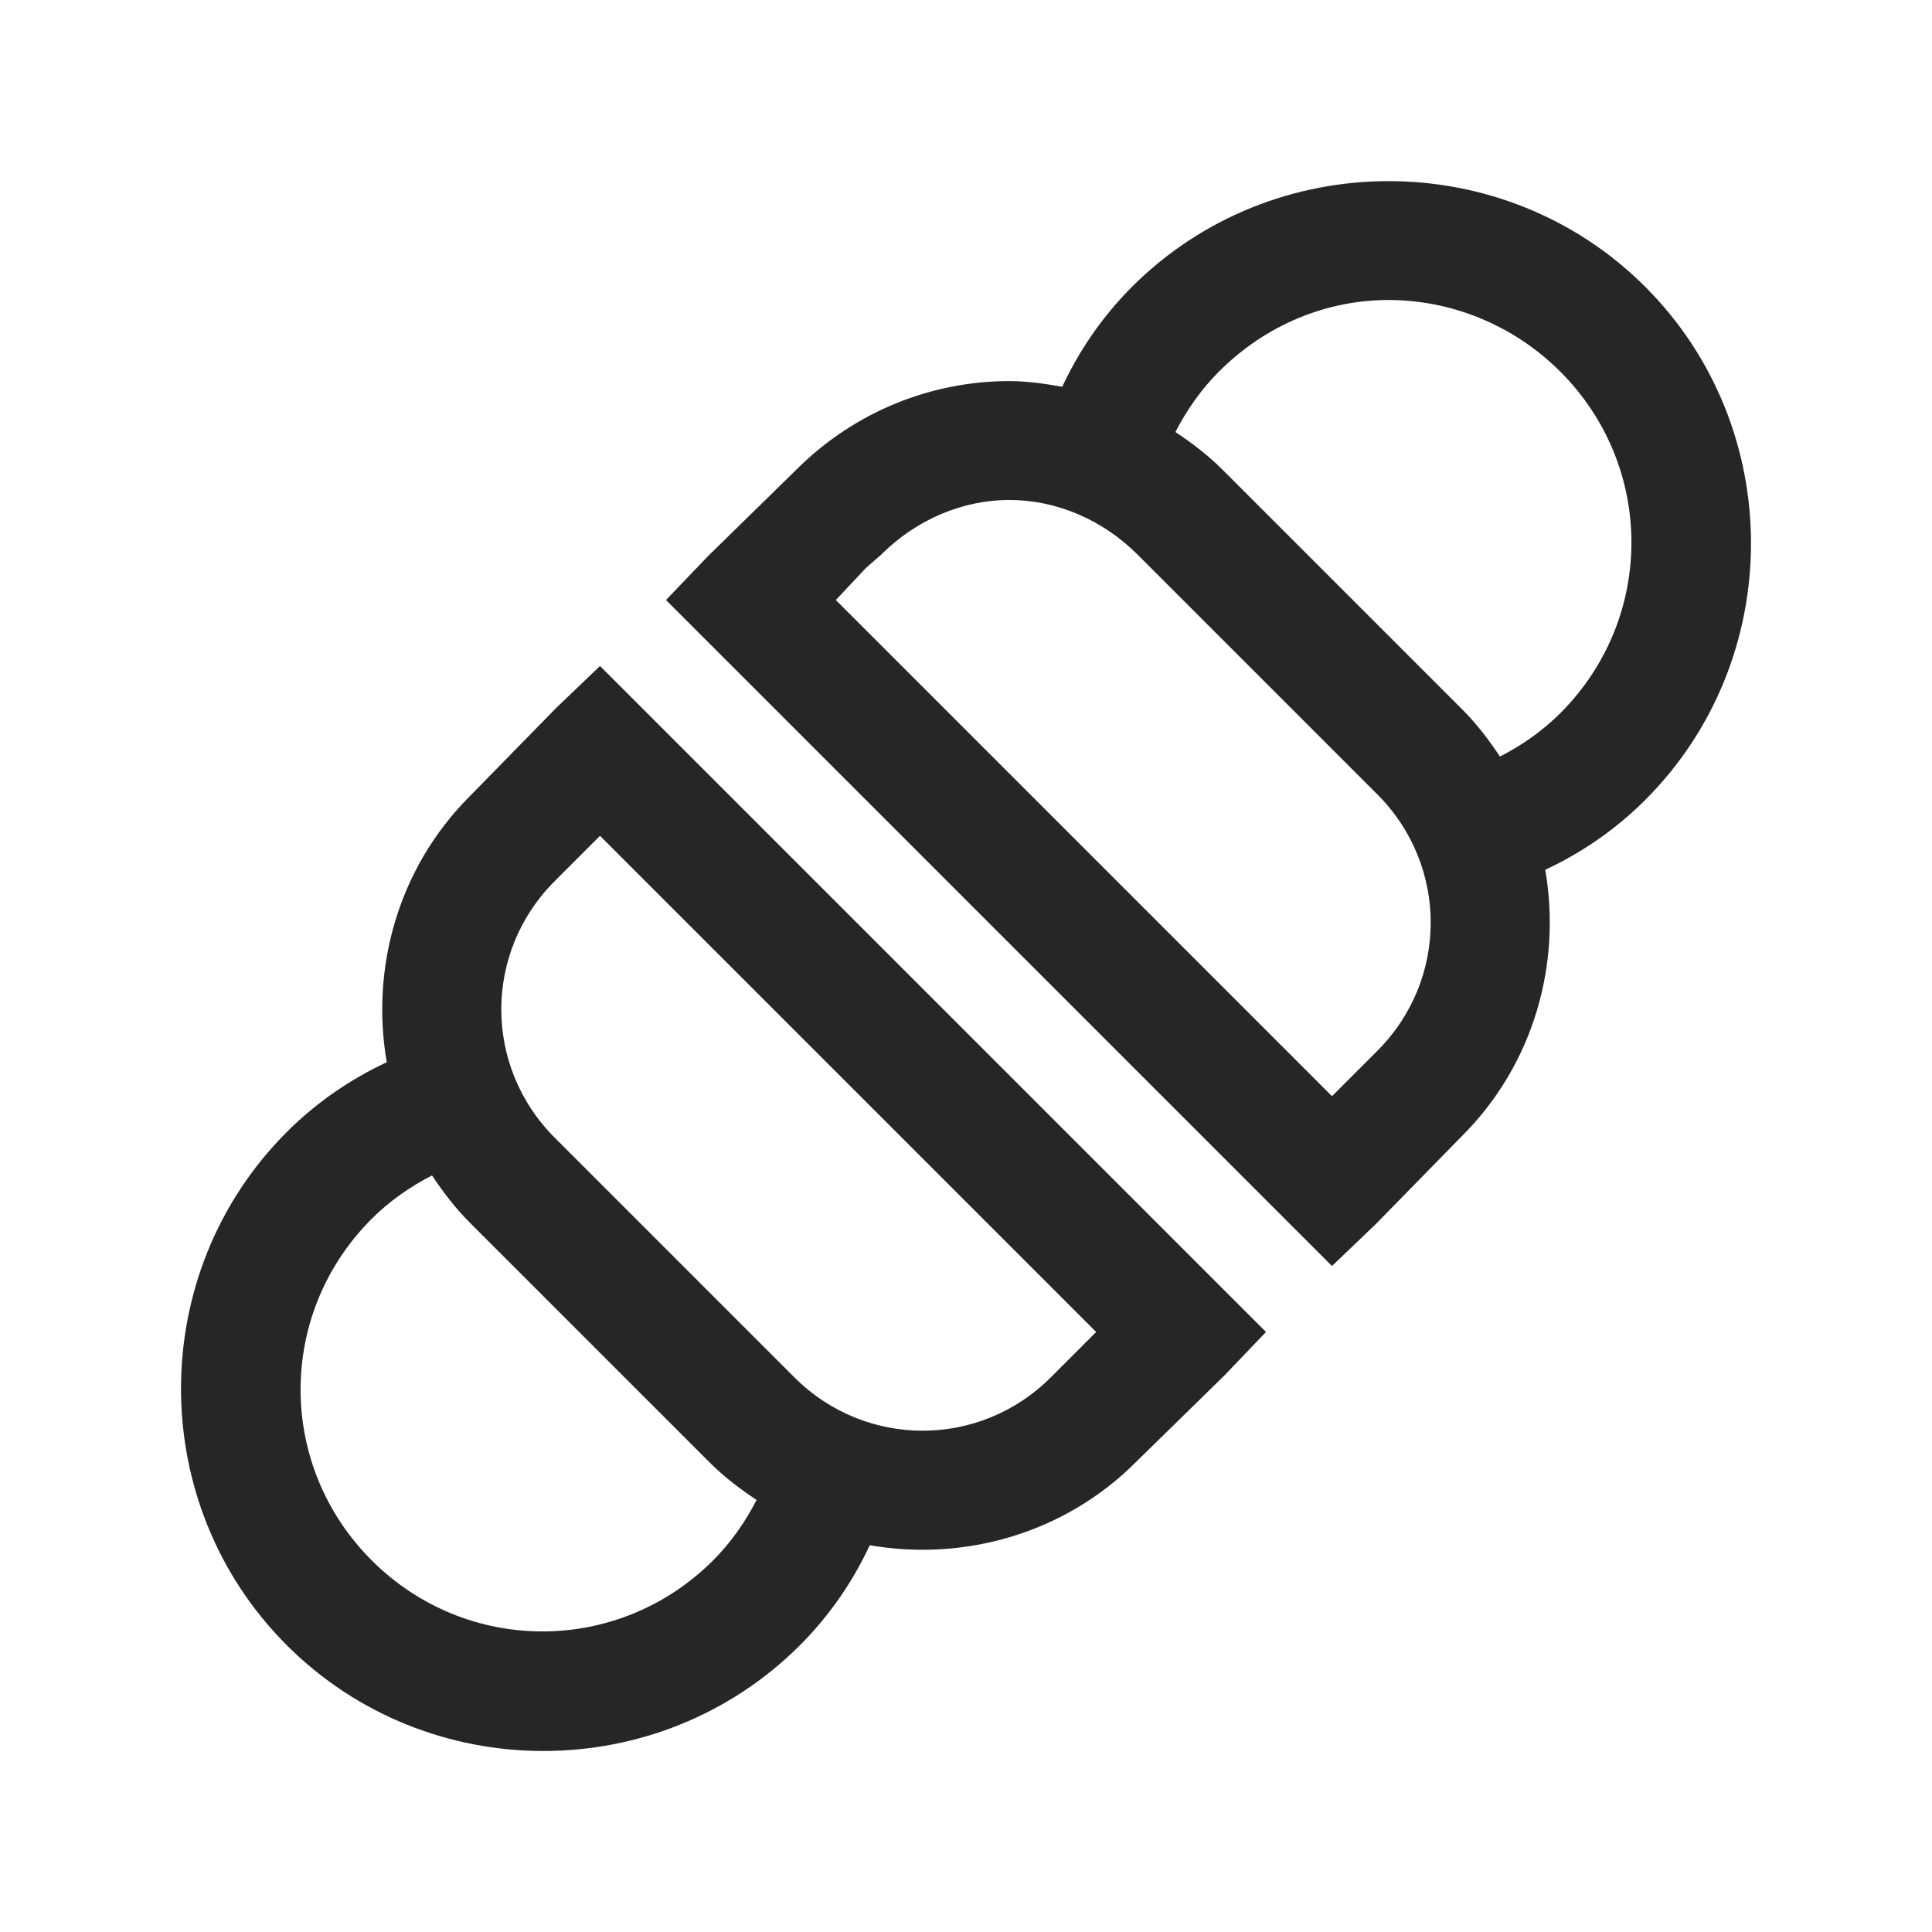 <?xml version="1.0" encoding="UTF-8"?>
<svg xmlns="http://www.w3.org/2000/svg" xmlns:xlink="http://www.w3.org/1999/xlink" viewBox="0 0 32 32" version="1.1" fill="#262626"><g id="surface1" fill="#262626"><path style=" " d="M 23 3 C 21.461 3 19.918 3.582 18.75 4.75 C 18.254 5.246 17.871 5.812 17.594 6.406 C 17.309 6.355 17.008 6.312 16.719 6.312 C 15.438 6.312 14.16 6.809 13.188 7.781 L 11.719 9.219 L 11.031 9.938 L 22.062 20.969 L 22.781 20.281 L 24.219 18.812 C 25.41 17.621 25.863 15.957 25.594 14.406 C 26.188 14.129 26.754 13.746 27.25 13.25 C 29.586 10.914 29.586 7.086 27.25 4.75 C 26.082 3.582 24.539 3 23 3 Z M 23 4.969 C 24.02 4.969 25.059 5.371 25.844 6.156 C 27.414 7.727 27.414 10.242 25.844 11.812 C 25.551 12.105 25.203 12.348 24.844 12.531 C 24.66 12.254 24.461 11.992 24.219 11.75 L 20.25 7.781 C 20.008 7.539 19.746 7.34 19.469 7.156 C 19.652 6.797 19.895 6.449 20.188 6.156 C 20.973 5.371 21.98 4.969 23 4.969 Z M 16.719 8.281 C 17.484 8.281 18.254 8.598 18.844 9.188 L 22.812 13.156 C 23.992 14.336 23.992 16.227 22.812 17.406 L 22.062 18.156 L 13.844 9.938 L 14.344 9.406 L 14.594 9.188 C 15.184 8.598 15.953 8.281 16.719 8.281 Z M 9.938 11.031 L 9.219 11.719 L 7.781 13.188 C 6.59 14.379 6.137 16.043 6.406 17.594 C 5.812 17.871 5.246 18.254 4.75 18.75 C 2.414 21.086 2.414 24.914 4.75 27.25 C 7.086 29.586 10.914 29.586 13.25 27.25 C 13.746 26.754 14.129 26.188 14.406 25.594 C 15.957 25.863 17.621 25.41 18.812 24.219 L 20.281 22.781 L 20.969 22.062 Z M 9.938 13.844 L 18.156 22.062 L 17.406 22.812 C 16.227 23.992 14.336 23.992 13.156 22.812 L 9.188 18.844 C 8.008 17.664 8.008 15.773 9.188 14.594 Z M 7.156 19.469 C 7.34 19.746 7.539 20.008 7.781 20.25 L 11.75 24.219 C 11.992 24.461 12.254 24.66 12.531 24.844 C 12.348 25.203 12.105 25.551 11.812 25.844 C 10.242 27.414 7.727 27.414 6.156 25.844 C 4.586 24.273 4.586 21.758 6.156 20.188 C 6.449 19.895 6.797 19.652 7.156 19.469 Z " fill="#262626"/></g></svg>
